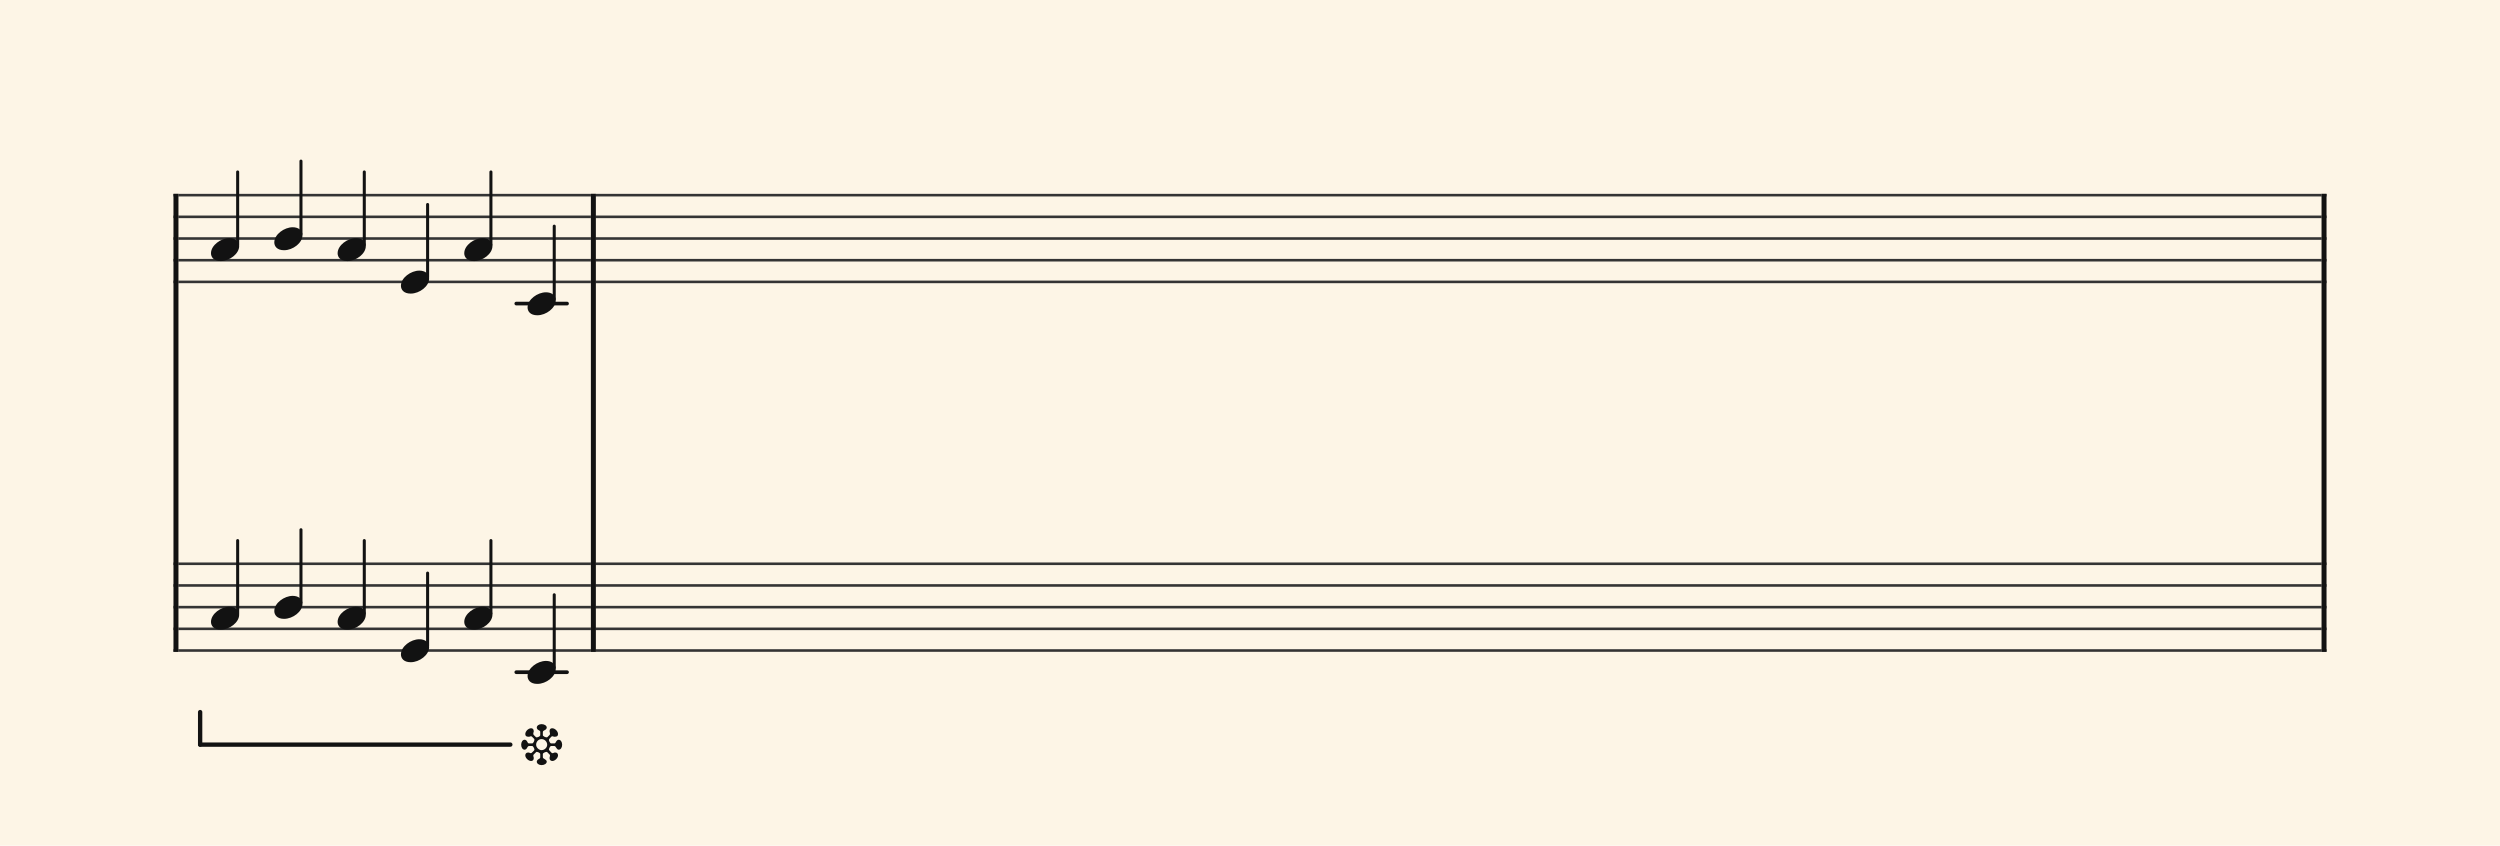 <svg xmlns="http://www.w3.org/2000/svg" version="1.1" xmlns:xlink="http://www.w3.org/1999/xlink" width="980" height="331.5" viewBox="0 0 980 331.5" shape-rendering="geometricPrecision" data-left="0" data-right="980" data-top="0" data-bottom="331.5"><g data-name="page" data-interval-between-stave-lines="8.5" data-font-color="#121212" data-left="0" data-right="980" data-top="0" data-bottom="331.5"><rect width="980" height="331.5" stroke="transparent" stroke-width="0.425" stroke-linejoin="" stroke-linecap="" fill="#FDF5E6" vector-effect="none" data-name="page-background" data-left="0" data-right="980" data-top="0" data-bottom="331.5"></rect><g data-name="pageWithoutBorder" data-left="0" data-right="980" data-top="63.155" data-bottom="295.6725"><g data-name="measures" data-left="68" data-right="912" data-top="63.155" data-bottom="295.6725" transform="translate(68, 0)"><g data-name="additionalStaveLinesOnPageLine" data-left="202.385" data-right="222.27499999999998" data-top="119" data-bottom="263.5"><line data-name="additionalStaveLine" x1="134.385" y1="119" x2="154.275" y2="119" stroke="#121212" stroke-width="1.445" stroke-linejoin="round" stroke-linecap="round" stroke-dasharray="" vector-effect="none" data-left="202.385" data-right="222.27499999999998" data-top="119" data-bottom="119"></line><line data-name="additionalStaveLine" x1="134.385" y1="263.5" x2="154.275" y2="263.5" stroke="#121212" stroke-width="1.445" stroke-linejoin="round" stroke-linecap="round" stroke-dasharray="" vector-effect="none" data-left="202.385" data-right="222.27499999999998" data-top="263.5" data-bottom="263.5"></line></g><g data-name="measure" ref-ids="measure-1,measure-1-1,line-1,every-measure-including-index-0,first-measure-including-index-0" pointer-events="painted" data-left="68" data-right="233.58" data-top="63.155" data-bottom="295.6725"><g data-name="startBarLine" ref-ids="opening-barline-1" pointer-events="painted" data-left="68" data-right="69.955" data-top="75.99" data-bottom="255.51"><g data-name="stavesPiece" data-left="68" data-right="69.955" data-top="75.99" data-bottom="255.51"><g data-name="stavePiece" data-left="68" data-right="69.955" data-top="75.99" data-bottom="111.00999999999999"><path d="M 0 -0.51 L 1.955 -0.51 L 1.955 0.51 L 0 0.51 L 0 -0.51 M 0 7.99 L 1.955 7.99 L 1.955 9.01 L 0 9.01 L 0 7.99 M 0 16.49 L 1.955 16.49 L 1.955 17.51 L 0 17.51 L 0 16.49 M 0 24.99 L 1.955 24.99 L 1.955 26.01 L 0 26.01 L 0 24.99 M 0 33.49 L 1.955 33.49 L 1.955 34.51 L 0 34.51 L 0 33.49" fill="#343434" fill-rule="evenodd" vector-effect="none" data-left="68" data-right="69.955" data-top="75.99" data-bottom="111.00999999999999" transform="translate(0, 76.5)"></path></g><g data-name="stavePiece" data-left="68" data-right="69.955" data-top="220.49" data-bottom="255.51"><path d="M 0 -0.51 L 1.955 -0.51 L 1.955 0.51 L 0 0.51 L 0 -0.51 M 0 7.99 L 1.955 7.99 L 1.955 9.01 L 0 9.01 L 0 7.99 M 0 16.49 L 1.955 16.49 L 1.955 17.51 L 0 17.51 L 0 16.49 M 0 24.99 L 1.955 24.99 L 1.955 26.01 L 0 26.01 L 0 24.99 M 0 33.49 L 1.955 33.49 L 1.955 34.51 L 0 34.51 L 0 33.49" fill="#343434" fill-rule="evenodd" vector-effect="none" data-left="68" data-right="69.955" data-top="220.49" data-bottom="255.51" transform="translate(0, 221)"></path></g></g><polyline points="0 75.99 1.955 75.99 1.955 255.51 0 255.51" fill="#121212" fill-rule="evenodd" vector-effect="none" data-left="68" data-right="69.955" data-top="75.99" data-bottom="255.51"></polyline></g><g data-name="voicesWithStaveLines" data-left="69.955" data-right="231.625" data-top="63.155" data-bottom="268.09"><g data-name="stavesPiece" data-left="69.955" data-right="231.625" data-top="75.99" data-bottom="255.51"><g data-name="stavePiece" ref-ids="stave-lines-1-1,stave-1,stave-1-1,stave-1-1-1,stave-in-all-measures-on-line-1-1,all-staves-in-measure-1" pointer-events="painted" data-left="68" data-right="233.58" data-top="75.99" data-bottom="111.00999999999999"><path d="M 0 -0.51 L 161.67 -0.51 L 161.67 0.51 L 0 0.51 L 0 -0.51 M 0 7.99 L 161.67 7.99 L 161.67 9.01 L 0 9.01 L 0 7.99 M 0 16.49 L 161.67 16.49 L 161.67 17.51 L 0 17.51 L 0 16.49 M 0 24.99 L 161.67 24.99 L 161.67 26.01 L 0 26.01 L 0 24.99 M 0 33.49 L 161.67 33.49 L 161.67 34.51 L 0 34.51 L 0 33.49" fill="#343434" fill-rule="evenodd" vector-effect="none" data-left="69.955" data-right="231.625" data-top="75.99" data-bottom="111.00999999999999" transform="translate(1.955, 76.5)"></path></g><g data-name="stavePiece" ref-ids="stave-lines-1-2,stave-2,stave-1-2,stave-1-1-2,stave-in-all-measures-on-line-1-2,all-staves-in-measure-1" pointer-events="painted" data-left="68" data-right="233.58" data-top="220.49" data-bottom="255.51"><path d="M 0 -0.51 L 161.67 -0.51 L 161.67 0.51 L 0 0.51 L 0 -0.51 M 0 7.99 L 161.67 7.99 L 161.67 9.01 L 0 9.01 L 0 7.99 M 0 16.49 L 161.67 16.49 L 161.67 17.51 L 0 17.51 L 0 16.49 M 0 24.99 L 161.67 24.99 L 161.67 26.01 L 0 26.01 L 0 24.99 M 0 33.49 L 161.67 33.49 L 161.67 34.51 L 0 34.51 L 0 33.49" fill="#343434" fill-rule="evenodd" vector-effect="none" data-left="69.955" data-right="231.625" data-top="220.49" data-bottom="255.51" transform="translate(1.955, 221)"></path></g></g><g data-name="voices" data-left="69.955" data-right="231.625" data-top="63.155" data-bottom="268.09"><g data-name="voicesBody" data-left="69.955" data-right="231.625" data-top="63.155" data-bottom="295.6725"><g data-name="crossStaveUnit" data-left="82.705" data-right="93.755" data-top="67.405" data-bottom="246.83999999999997"><g data-name="crossVoiceUnitOnOneStave" data-left="82.705" data-right="93.755" data-top="67.405" data-bottom="102.34"><g data-name="singleUnit" ref-ids="all-units,all-units-on-line-1,unit-1-1-1-1,voice-1,voice-1-1,voice-1-1-1,voice-1-1-1-1,voice-in-measure-on-all-staves-1-1-1,voice-in-all-measures-and-on-all-staves-on-line-1-1" pointer-events="painted" data-left="82.705" data-right="93.755" data-top="67.405" data-bottom="295.6725"><g data-name="singleUnitBodyParts" ref-ids="unit-1-1-1-1" pointer-events="painted" data-left="82.705" data-right="93.755" data-top="93.33" data-bottom="102.34"><g data-name="singleUnitBody" data-left="82.705" data-right="93.755" data-top="93.33" data-bottom="102.34"><g data-name="noteBody" ref-ids="note-1-1-1-1-1,note-with-index-1-1-1-1-1" pointer-events="painted" data-left="82.705" data-right="93.755" data-top="93.33" data-bottom="102.34"><path d="M 0 10.455 C 0 11.9 1.02 13.515 3.825 13.515 C 7.31 13.515 11.05 10.625 11.05 7.65 C 11.05 5.61 9.35 4.505 7.225 4.505 C 3.91 4.505 0 7.31 0 10.455 Z" fill="#121212" fill-rule="evenodd" vector-effect="none" data-left="82.705" data-right="93.755" data-top="93.33" data-bottom="102.34" transform="translate(14.705, 88.825)"></path></g></g></g><line data-name="stem" x1="25.16" y1="67.405" x2="25.16" y2="95.965" stroke="#121212" stroke-width="1.19" stroke-linejoin="round" stroke-linecap="round" stroke-dasharray="" vector-effect="none" ref-ids="stem-1-1-1-1" pointer-events="painted" data-left="93.16" data-right="93.16" data-top="67.405" data-bottom="95.965"></line></g></g><g data-name="crossVoiceUnitOnOneStave" data-left="82.705" data-right="93.755" data-top="211.90499999999997" data-bottom="246.83999999999997"><g data-name="singleUnit" ref-ids="all-units,all-units-on-line-1,unit-1-2-1-1,voice-1,voice-2-1,voice-1-2-1,voice-1-1-2-1,voice-in-measure-on-all-staves-1-1-1,voice-in-all-measures-and-on-all-staves-on-line-1-1" pointer-events="painted" data-left="82.705" data-right="93.755" data-top="211.90499999999997" data-bottom="295.6725"><g data-name="singleUnitBodyParts" ref-ids="unit-1-2-1-1" pointer-events="painted" data-left="82.705" data-right="93.755" data-top="237.82999999999998" data-bottom="246.83999999999997"><g data-name="singleUnitBody" data-left="82.705" data-right="93.755" data-top="237.82999999999998" data-bottom="246.83999999999997"><g data-name="noteBody" ref-ids="note-1-2-1-1-1,note-with-index-1-2-1-1-1" pointer-events="painted" data-left="82.705" data-right="93.755" data-top="237.82999999999998" data-bottom="246.83999999999997"><path d="M 0 10.455 C 0 11.9 1.02 13.515 3.825 13.515 C 7.31 13.515 11.05 10.625 11.05 7.65 C 11.05 5.61 9.35 4.505 7.225 4.505 C 3.91 4.505 0 7.31 0 10.455 Z" fill="#121212" fill-rule="evenodd" vector-effect="none" data-left="82.705" data-right="93.755" data-top="237.82999999999998" data-bottom="246.83999999999997" transform="translate(14.705, 233.325)"></path></g></g></g><line data-name="stem" x1="25.16" y1="211.905" x2="25.16" y2="240.465" stroke="#121212" stroke-width="1.19" stroke-linejoin="round" stroke-linecap="round" stroke-dasharray="" vector-effect="none" ref-ids="stem-1-2-1-1" pointer-events="painted" data-left="93.16" data-right="93.16" data-top="211.90499999999997" data-bottom="240.46499999999997"></line></g></g></g><g data-name="crossStaveUnit" data-left="107.525" data-right="118.575" data-top="63.155" data-bottom="242.58999999999997"><g data-name="crossVoiceUnitOnOneStave" data-left="107.525" data-right="118.575" data-top="63.155" data-bottom="98.09"><g data-name="singleUnit" ref-ids="all-units,all-units-on-line-1,unit-1-1-1-2,voice-1,voice-1-1,voice-1-1-1,voice-1-1-1-1,voice-in-measure-on-all-staves-1-1-1,voice-in-all-measures-and-on-all-staves-on-line-1-1" pointer-events="painted" data-left="107.525" data-right="118.575" data-top="63.155" data-bottom="98.09"><g data-name="singleUnitBodyParts" ref-ids="unit-1-1-1-2" pointer-events="painted" data-left="107.525" data-right="118.575" data-top="89.08" data-bottom="98.09"><g data-name="singleUnitBody" data-left="107.525" data-right="118.575" data-top="89.08" data-bottom="98.09"><g data-name="noteBody" ref-ids="note-1-1-1-2-1,note-with-index-1-1-1-2-1" pointer-events="painted" data-left="107.525" data-right="118.575" data-top="89.08" data-bottom="98.09"><path d="M 0 10.455 C 0 11.9 1.02 13.515 3.825 13.515 C 7.31 13.515 11.05 10.625 11.05 7.65 C 11.05 5.61 9.35 4.505 7.225 4.505 C 3.91 4.505 0 7.31 0 10.455 Z" fill="#121212" fill-rule="evenodd" vector-effect="none" data-left="107.525" data-right="118.575" data-top="89.08" data-bottom="98.09" transform="translate(39.525, 84.575)"></path></g></g></g><line data-name="stem" x1="49.98" y1="63.155" x2="49.98" y2="91.715" stroke="#121212" stroke-width="1.19" stroke-linejoin="round" stroke-linecap="round" stroke-dasharray="" vector-effect="none" ref-ids="stem-1-1-1-2" pointer-events="painted" data-left="117.98" data-right="117.98" data-top="63.155" data-bottom="91.715"></line></g></g><g data-name="crossVoiceUnitOnOneStave" data-left="107.525" data-right="118.575" data-top="207.65499999999997" data-bottom="242.58999999999997"><g data-name="singleUnit" ref-ids="all-units,all-units-on-line-1,unit-1-2-1-2,voice-1,voice-2-1,voice-1-2-1,voice-1-1-2-1,voice-in-measure-on-all-staves-1-1-1,voice-in-all-measures-and-on-all-staves-on-line-1-1" pointer-events="painted" data-left="107.525" data-right="118.575" data-top="207.65499999999997" data-bottom="295.6725"><g data-name="singleUnitBodyParts" ref-ids="unit-1-2-1-2" pointer-events="painted" data-left="107.525" data-right="118.575" data-top="233.57999999999998" data-bottom="242.58999999999997"><g data-name="singleUnitBody" data-left="107.525" data-right="118.575" data-top="233.57999999999998" data-bottom="242.58999999999997"><g data-name="noteBody" ref-ids="note-1-2-1-2-1,note-with-index-1-2-1-2-1" pointer-events="painted" data-left="107.525" data-right="118.575" data-top="233.57999999999998" data-bottom="242.58999999999997"><path d="M 0 10.455 C 0 11.9 1.02 13.515 3.825 13.515 C 7.31 13.515 11.05 10.625 11.05 7.65 C 11.05 5.61 9.35 4.505 7.225 4.505 C 3.91 4.505 0 7.31 0 10.455 Z" fill="#121212" fill-rule="evenodd" vector-effect="none" data-left="107.525" data-right="118.575" data-top="233.57999999999998" data-bottom="242.58999999999997" transform="translate(39.525, 229.075)"></path></g></g></g><line data-name="stem" x1="49.98" y1="207.655" x2="49.98" y2="236.215" stroke="#121212" stroke-width="1.19" stroke-linejoin="round" stroke-linecap="round" stroke-dasharray="" vector-effect="none" ref-ids="stem-1-2-1-2" pointer-events="painted" data-left="117.98" data-right="117.98" data-top="207.65499999999997" data-bottom="236.21499999999997"></line></g></g></g><g data-name="crossStaveUnit" data-left="132.345" data-right="143.39499999999998" data-top="67.405" data-bottom="246.83999999999997"><g data-name="crossVoiceUnitOnOneStave" data-left="132.345" data-right="143.39499999999998" data-top="67.405" data-bottom="102.34"><g data-name="singleUnit" ref-ids="all-units,all-units-on-line-1,unit-1-1-1-3,voice-1,voice-1-1,voice-1-1-1,voice-1-1-1-1,voice-in-measure-on-all-staves-1-1-1,voice-in-all-measures-and-on-all-staves-on-line-1-1" pointer-events="painted" data-left="132.345" data-right="143.39499999999998" data-top="67.405" data-bottom="102.34"><g data-name="singleUnitBodyParts" ref-ids="unit-1-1-1-3" pointer-events="painted" data-left="132.345" data-right="143.39499999999998" data-top="93.33" data-bottom="102.34"><g data-name="singleUnitBody" data-left="132.345" data-right="143.39499999999998" data-top="93.33" data-bottom="102.34"><g data-name="noteBody" ref-ids="note-1-1-1-3-1,note-with-index-1-1-1-3-1" pointer-events="painted" data-left="132.345" data-right="143.39499999999998" data-top="93.33" data-bottom="102.34"><path d="M 0 10.455 C 0 11.9 1.02 13.515 3.825 13.515 C 7.31 13.515 11.05 10.625 11.05 7.65 C 11.05 5.61 9.35 4.505 7.225 4.505 C 3.91 4.505 0 7.31 0 10.455 Z" fill="#121212" fill-rule="evenodd" vector-effect="none" data-left="132.345" data-right="143.39499999999998" data-top="93.33" data-bottom="102.34" transform="translate(64.345, 88.825)"></path></g></g></g><line data-name="stem" x1="74.8" y1="67.405" x2="74.8" y2="95.965" stroke="#121212" stroke-width="1.19" stroke-linejoin="round" stroke-linecap="round" stroke-dasharray="" vector-effect="none" ref-ids="stem-1-1-1-3" pointer-events="painted" data-left="142.8" data-right="142.8" data-top="67.405" data-bottom="95.965"></line></g></g><g data-name="crossVoiceUnitOnOneStave" data-left="132.345" data-right="143.39499999999998" data-top="211.90499999999997" data-bottom="246.83999999999997"><g data-name="singleUnit" ref-ids="all-units,all-units-on-line-1,unit-1-2-1-3,voice-1,voice-2-1,voice-1-2-1,voice-1-1-2-1,voice-in-measure-on-all-staves-1-1-1,voice-in-all-measures-and-on-all-staves-on-line-1-1" pointer-events="painted" data-left="132.345" data-right="143.39499999999998" data-top="211.90499999999997" data-bottom="295.6725"><g data-name="singleUnitBodyParts" ref-ids="unit-1-2-1-3" pointer-events="painted" data-left="132.345" data-right="143.39499999999998" data-top="237.82999999999998" data-bottom="246.83999999999997"><g data-name="singleUnitBody" data-left="132.345" data-right="143.39499999999998" data-top="237.82999999999998" data-bottom="246.83999999999997"><g data-name="noteBody" ref-ids="note-1-2-1-3-1,note-with-index-1-2-1-3-1" pointer-events="painted" data-left="132.345" data-right="143.39499999999998" data-top="237.82999999999998" data-bottom="246.83999999999997"><path d="M 0 10.455 C 0 11.9 1.02 13.515 3.825 13.515 C 7.31 13.515 11.05 10.625 11.05 7.65 C 11.05 5.61 9.35 4.505 7.225 4.505 C 3.91 4.505 0 7.31 0 10.455 Z" fill="#121212" fill-rule="evenodd" vector-effect="none" data-left="132.345" data-right="143.39499999999998" data-top="237.82999999999998" data-bottom="246.83999999999997" transform="translate(64.345, 233.325)"></path></g></g></g><line data-name="stem" x1="74.8" y1="211.905" x2="74.8" y2="240.465" stroke="#121212" stroke-width="1.19" stroke-linejoin="round" stroke-linecap="round" stroke-dasharray="" vector-effect="none" ref-ids="stem-1-2-1-3" pointer-events="painted" data-left="142.8" data-right="142.8" data-top="211.90499999999997" data-bottom="240.46499999999997"></line></g></g></g><g data-name="crossStaveUnit" data-left="157.165" data-right="168.21499999999997" data-top="80.155" data-bottom="259.59"><g data-name="crossVoiceUnitOnOneStave" data-left="157.165" data-right="168.21499999999997" data-top="80.155" data-bottom="115.09"><g data-name="singleUnit" ref-ids="all-units,all-units-on-line-1,unit-1-1-1-4,voice-1,voice-1-1,voice-1-1-1,voice-1-1-1-1,voice-in-measure-on-all-staves-1-1-1,voice-in-all-measures-and-on-all-staves-on-line-1-1" pointer-events="painted" data-left="157.165" data-right="168.21499999999997" data-top="80.155" data-bottom="115.09"><g data-name="singleUnitBodyParts" ref-ids="unit-1-1-1-4" pointer-events="painted" data-left="157.165" data-right="168.21499999999997" data-top="106.08" data-bottom="115.09"><g data-name="singleUnitBody" data-left="157.165" data-right="168.21499999999997" data-top="106.08" data-bottom="115.09"><g data-name="noteBody" ref-ids="note-1-1-1-4-1,note-with-index-1-1-1-4-1" pointer-events="painted" data-left="157.165" data-right="168.21499999999997" data-top="106.08" data-bottom="115.09"><path d="M 0 10.455 C 0 11.9 1.02 13.515 3.825 13.515 C 7.31 13.515 11.05 10.625 11.05 7.65 C 11.05 5.61 9.35 4.505 7.225 4.505 C 3.91 4.505 0 7.31 0 10.455 Z" fill="#121212" fill-rule="evenodd" vector-effect="none" data-left="157.165" data-right="168.21499999999997" data-top="106.08" data-bottom="115.09" transform="translate(89.165, 101.575)"></path></g></g></g><line data-name="stem" x1="99.62" y1="80.155" x2="99.62" y2="108.715" stroke="#121212" stroke-width="1.19" stroke-linejoin="round" stroke-linecap="round" stroke-dasharray="" vector-effect="none" ref-ids="stem-1-1-1-4" pointer-events="painted" data-left="167.62" data-right="167.62" data-top="80.155" data-bottom="108.715"></line></g></g><g data-name="crossVoiceUnitOnOneStave" data-left="157.165" data-right="168.21499999999997" data-top="224.65499999999997" data-bottom="259.59"><g data-name="singleUnit" ref-ids="all-units,all-units-on-line-1,unit-1-2-1-4,voice-1,voice-2-1,voice-1-2-1,voice-1-1-2-1,voice-in-measure-on-all-staves-1-1-1,voice-in-all-measures-and-on-all-staves-on-line-1-1" pointer-events="painted" data-left="157.165" data-right="168.21499999999997" data-top="224.65499999999997" data-bottom="295.6725"><g data-name="singleUnitBodyParts" ref-ids="unit-1-2-1-4" pointer-events="painted" data-left="157.165" data-right="168.21499999999997" data-top="250.57999999999998" data-bottom="259.59"><g data-name="singleUnitBody" data-left="157.165" data-right="168.21499999999997" data-top="250.57999999999998" data-bottom="259.59"><g data-name="noteBody" ref-ids="note-1-2-1-4-1,note-with-index-1-2-1-4-1" pointer-events="painted" data-left="157.165" data-right="168.21499999999997" data-top="250.57999999999998" data-bottom="259.59"><path d="M 0 10.455 C 0 11.9 1.02 13.515 3.825 13.515 C 7.31 13.515 11.05 10.625 11.05 7.65 C 11.05 5.61 9.35 4.505 7.225 4.505 C 3.91 4.505 0 7.31 0 10.455 Z" fill="#121212" fill-rule="evenodd" vector-effect="none" data-left="157.165" data-right="168.21499999999997" data-top="250.57999999999998" data-bottom="259.59" transform="translate(89.165, 246.075)"></path></g></g></g><line data-name="stem" x1="99.62" y1="224.655" x2="99.62" y2="253.215" stroke="#121212" stroke-width="1.19" stroke-linejoin="round" stroke-linecap="round" stroke-dasharray="" vector-effect="none" ref-ids="stem-1-2-1-4" pointer-events="painted" data-left="167.62" data-right="167.62" data-top="224.65499999999997" data-bottom="253.21499999999997"></line></g></g></g><g data-name="crossStaveUnit" data-left="181.98499999999999" data-right="193.03499999999997" data-top="67.405" data-bottom="246.83999999999997"><g data-name="crossVoiceUnitOnOneStave" data-left="181.98499999999999" data-right="193.03499999999997" data-top="67.405" data-bottom="102.34"><g data-name="singleUnit" ref-ids="all-units,all-units-on-line-1,unit-1-1-1-5,voice-1,voice-1-1,voice-1-1-1,voice-1-1-1-1,voice-in-measure-on-all-staves-1-1-1,voice-in-all-measures-and-on-all-staves-on-line-1-1" pointer-events="painted" data-left="181.98499999999999" data-right="193.03499999999997" data-top="67.405" data-bottom="102.34"><g data-name="singleUnitBodyParts" ref-ids="unit-1-1-1-5" pointer-events="painted" data-left="181.98499999999999" data-right="193.03499999999997" data-top="93.33" data-bottom="102.34"><g data-name="singleUnitBody" data-left="181.98499999999999" data-right="193.03499999999997" data-top="93.33" data-bottom="102.34"><g data-name="noteBody" ref-ids="note-1-1-1-5-1,note-with-index-1-1-1-5-1" pointer-events="painted" data-left="181.98499999999999" data-right="193.03499999999997" data-top="93.33" data-bottom="102.34"><path d="M 0 10.455 C 0 11.9 1.02 13.515 3.825 13.515 C 7.31 13.515 11.05 10.625 11.05 7.65 C 11.05 5.61 9.35 4.505 7.225 4.505 C 3.91 4.505 0 7.31 0 10.455 Z" fill="#121212" fill-rule="evenodd" vector-effect="none" data-left="181.98499999999999" data-right="193.03499999999997" data-top="93.33" data-bottom="102.34" transform="translate(113.985, 88.825)"></path></g></g></g><line data-name="stem" x1="124.44" y1="67.405" x2="124.44" y2="95.965" stroke="#121212" stroke-width="1.19" stroke-linejoin="round" stroke-linecap="round" stroke-dasharray="" vector-effect="none" ref-ids="stem-1-1-1-5" pointer-events="painted" data-left="192.44" data-right="192.44" data-top="67.405" data-bottom="95.965"></line></g></g><g data-name="crossVoiceUnitOnOneStave" data-left="181.98499999999999" data-right="193.03499999999997" data-top="211.90499999999997" data-bottom="246.83999999999997"><g data-name="singleUnit" ref-ids="all-units,all-units-on-line-1,unit-1-2-1-5,voice-1,voice-2-1,voice-1-2-1,voice-1-1-2-1,voice-in-measure-on-all-staves-1-1-1,voice-in-all-measures-and-on-all-staves-on-line-1-1" pointer-events="painted" data-left="181.98499999999999" data-right="193.03499999999997" data-top="211.90499999999997" data-bottom="295.6725"><g data-name="singleUnitBodyParts" ref-ids="unit-1-2-1-5" pointer-events="painted" data-left="181.98499999999999" data-right="193.03499999999997" data-top="237.82999999999998" data-bottom="246.83999999999997"><g data-name="singleUnitBody" data-left="181.98499999999999" data-right="193.03499999999997" data-top="237.82999999999998" data-bottom="246.83999999999997"><g data-name="noteBody" ref-ids="note-1-2-1-5-1,note-with-index-1-2-1-5-1" pointer-events="painted" data-left="181.98499999999999" data-right="193.03499999999997" data-top="237.82999999999998" data-bottom="246.83999999999997"><path d="M 0 10.455 C 0 11.9 1.02 13.515 3.825 13.515 C 7.31 13.515 11.05 10.625 11.05 7.65 C 11.05 5.61 9.35 4.505 7.225 4.505 C 3.91 4.505 0 7.31 0 10.455 Z" fill="#121212" fill-rule="evenodd" vector-effect="none" data-left="181.98499999999999" data-right="193.03499999999997" data-top="237.82999999999998" data-bottom="246.83999999999997" transform="translate(113.985, 233.325)"></path></g></g></g><line data-name="stem" x1="124.44" y1="211.905" x2="124.44" y2="240.465" stroke="#121212" stroke-width="1.19" stroke-linejoin="round" stroke-linecap="round" stroke-dasharray="" vector-effect="none" ref-ids="stem-1-2-1-5" pointer-events="painted" data-left="192.44" data-right="192.44" data-top="211.90499999999997" data-bottom="240.46499999999997"></line></g></g></g><g data-name="crossStaveUnit" data-left="206.80499999999998" data-right="217.855" data-top="88.655" data-bottom="268.09"><g data-name="crossVoiceUnitOnOneStave" data-left="206.80499999999998" data-right="217.855" data-top="88.655" data-bottom="123.59"><g data-name="singleUnit" ref-ids="all-units,all-units-on-line-1,unit-1-1-1-6,voice-1,voice-1-1,voice-1-1-1,voice-1-1-1-1,voice-in-measure-on-all-staves-1-1-1,voice-in-all-measures-and-on-all-staves-on-line-1-1" pointer-events="painted" data-left="206.80499999999998" data-right="217.855" data-top="88.655" data-bottom="123.59"><g data-name="singleUnitBodyParts" ref-ids="unit-1-1-1-6" pointer-events="painted" data-left="206.80499999999998" data-right="217.855" data-top="114.58" data-bottom="123.59"><g data-name="singleUnitBody" data-left="206.80499999999998" data-right="217.855" data-top="114.58" data-bottom="123.59"><g data-name="noteBody" ref-ids="note-1-1-1-6-1,note-with-index-1-1-1-6-1" pointer-events="painted" data-left="206.80499999999998" data-right="217.855" data-top="114.58" data-bottom="123.59"><path d="M 0 10.455 C 0 11.9 1.02 13.515 3.825 13.515 C 7.31 13.515 11.05 10.625 11.05 7.65 C 11.05 5.61 9.35 4.505 7.225 4.505 C 3.91 4.505 0 7.31 0 10.455 Z" fill="#121212" fill-rule="evenodd" vector-effect="none" data-left="206.80499999999998" data-right="217.855" data-top="114.58" data-bottom="123.59" transform="translate(138.805, 110.075)"></path></g></g></g><line data-name="stem" x1="149.26" y1="88.655" x2="149.26" y2="117.215" stroke="#121212" stroke-width="1.19" stroke-linejoin="round" stroke-linecap="round" stroke-dasharray="" vector-effect="none" ref-ids="stem-1-1-1-6" pointer-events="painted" data-left="217.26" data-right="217.26" data-top="88.655" data-bottom="117.215"></line></g></g><g data-name="crossVoiceUnitOnOneStave" data-left="206.80499999999998" data-right="217.855" data-top="233.15499999999997" data-bottom="268.09"><g data-name="singleUnit" ref-ids="all-units,all-units-on-line-1,unit-1-2-1-6,voice-1,voice-2-1,voice-1-2-1,voice-1-1-2-1,voice-in-measure-on-all-staves-1-1-1,voice-in-all-measures-and-on-all-staves-on-line-1-1" pointer-events="painted" data-left="206.80499999999998" data-right="217.855" data-top="233.15499999999997" data-bottom="268.09"><g data-name="singleUnitBodyParts" ref-ids="unit-1-2-1-6" pointer-events="painted" data-left="206.80499999999998" data-right="217.855" data-top="259.08" data-bottom="268.09"><g data-name="singleUnitBody" data-left="206.80499999999998" data-right="217.855" data-top="259.08" data-bottom="268.09"><g data-name="noteBody" ref-ids="note-1-2-1-6-1,note-with-index-1-2-1-6-1" pointer-events="painted" data-left="206.80499999999998" data-right="217.855" data-top="259.08" data-bottom="268.09"><path d="M 0 10.455 C 0 11.9 1.02 13.515 3.825 13.515 C 7.31 13.515 11.05 10.625 11.05 7.65 C 11.05 5.61 9.35 4.505 7.225 4.505 C 3.91 4.505 0 7.31 0 10.455 Z" fill="#121212" fill-rule="evenodd" vector-effect="none" data-left="206.80499999999998" data-right="217.855" data-top="259.08" data-bottom="268.09" transform="translate(138.805, 254.575)"></path></g></g></g><line data-name="stem" x1="149.26" y1="233.155" x2="149.26" y2="261.715" stroke="#121212" stroke-width="1.19" stroke-linejoin="round" stroke-linecap="round" stroke-dasharray="" vector-effect="none" ref-ids="stem-1-2-1-6" pointer-events="painted" data-left="217.26" data-right="217.26" data-top="233.15499999999997" data-bottom="261.715"></line></g></g></g></g></g></g><g data-name="barLine" ref-ids="closing-barline-1" pointer-events="painted" data-left="231.625" data-right="233.58" data-top="75.99" data-bottom="255.51"><g data-name="stavesPiece" data-left="231.625" data-right="233.58" data-top="75.99" data-bottom="255.51"><g data-name="stavePiece" data-left="231.625" data-right="233.58" data-top="75.99" data-bottom="111.00999999999999"><path d="M 0 -0.51 L 1.955 -0.51 L 1.955 0.51 L 0 0.51 L 0 -0.51 M 0 7.99 L 1.955 7.99 L 1.955 9.01 L 0 9.01 L 0 7.99 M 0 16.49 L 1.955 16.49 L 1.955 17.51 L 0 17.51 L 0 16.49 M 0 24.99 L 1.955 24.99 L 1.955 26.01 L 0 26.01 L 0 24.99 M 0 33.49 L 1.955 33.49 L 1.955 34.51 L 0 34.51 L 0 33.49" fill="#343434" fill-rule="evenodd" vector-effect="none" data-left="231.625" data-right="233.58" data-top="75.99" data-bottom="111.00999999999999" transform="translate(163.625, 76.5)"></path></g><g data-name="stavePiece" data-left="231.625" data-right="233.58" data-top="220.49" data-bottom="255.51"><path d="M 0 -0.51 L 1.955 -0.51 L 1.955 0.51 L 0 0.51 L 0 -0.51 M 0 7.99 L 1.955 7.99 L 1.955 9.01 L 0 9.01 L 0 7.99 M 0 16.49 L 1.955 16.49 L 1.955 17.51 L 0 17.51 L 0 16.49 M 0 24.99 L 1.955 24.99 L 1.955 26.01 L 0 26.01 L 0 24.99 M 0 33.49 L 1.955 33.49 L 1.955 34.51 L 0 34.51 L 0 33.49" fill="#343434" fill-rule="evenodd" vector-effect="none" data-left="231.625" data-right="233.58" data-top="220.49" data-bottom="255.51" transform="translate(163.625, 221)"></path></g></g><polyline points="165.58 75.99 163.625 75.99 163.625 255.51 165.58 255.51" fill="#121212" fill-rule="evenodd" vector-effect="none" data-left="231.625" data-right="233.58" data-top="75.99" data-bottom="255.51"></polyline></g></g><g data-name="measure" ref-ids="measure-2,measure-1-2,line-1,every-measure,every-measure-including-index-0,last-measure,first-or-last-measure,last-measure-on-page" pointer-events="painted" data-left="233.58" data-right="912" data-top="75.99" data-bottom="255.51"><g data-name="barLine" ref-ids="closing-barline-2" pointer-events="painted" data-left="910.045" data-right="912" data-top="75.99" data-bottom="255.51" transform="translate(676.465, 0)"><g data-name="stavesPiece" data-left="910.045" data-right="912" data-top="75.99" data-bottom="255.51"><g data-name="stavePiece" data-left="910.045" data-right="912" data-top="75.99" data-bottom="111.00999999999999"><path d="M 0 -0.51 L 1.955 -0.51 L 1.955 0.51 L 0 0.51 L 0 -0.51 M 0 7.99 L 1.955 7.99 L 1.955 9.01 L 0 9.01 L 0 7.99 M 0 16.49 L 1.955 16.49 L 1.955 17.51 L 0 17.51 L 0 16.49 M 0 24.99 L 1.955 24.99 L 1.955 26.01 L 0 26.01 L 0 24.99 M 0 33.49 L 1.955 33.49 L 1.955 34.51 L 0 34.51 L 0 33.49" fill="#343434" fill-rule="evenodd" vector-effect="none" data-left="910.045" data-right="912" data-top="75.99" data-bottom="111.00999999999999" transform="translate(165.58, 76.5)"></path></g><g data-name="stavePiece" data-left="910.045" data-right="912" data-top="220.49" data-bottom="255.51"><path d="M 0 -0.51 L 1.955 -0.51 L 1.955 0.51 L 0 0.51 L 0 -0.51 M 0 7.99 L 1.955 7.99 L 1.955 9.01 L 0 9.01 L 0 7.99 M 0 16.49 L 1.955 16.49 L 1.955 17.51 L 0 17.51 L 0 16.49 M 0 24.99 L 1.955 24.99 L 1.955 26.01 L 0 26.01 L 0 24.99 M 0 33.49 L 1.955 33.49 L 1.955 34.51 L 0 34.51 L 0 33.49" fill="#343434" fill-rule="evenodd" vector-effect="none" data-left="910.045" data-right="912" data-top="220.49" data-bottom="255.51" transform="translate(165.58, 221)"></path></g></g><polyline points="167.535 75.99 165.58 75.99 165.58 255.51 167.535 255.51" fill="#121212" fill-rule="evenodd" vector-effect="none" data-left="910.045" data-right="912" data-top="75.99" data-bottom="255.51"></polyline></g><g data-name="voicesWithStaveLines" data-left="233.58" data-right="910.045" data-top="75.99" data-bottom="255.51"><g data-name="stavesPiece" data-left="233.58" data-right="910.045" data-top="75.99" data-bottom="255.51"><g data-name="stavePiece" ref-ids="stave-lines-2-1,stave-1,stave-2-1,stave-1-2-1,stave-in-all-measures-on-line-1-1,all-staves-in-measure-2" pointer-events="painted" data-left="233.58" data-right="912" data-top="75.99" data-bottom="111.00999999999999"><path d="M 0 -0.51 L 676.465 -0.51 L 676.465 0.51 L 0 0.51 L 0 -0.51 M 0 7.99 L 676.465 7.99 L 676.465 9.01 L 0 9.01 L 0 7.99 M 0 16.49 L 676.465 16.49 L 676.465 17.51 L 0 17.51 L 0 16.49 M 0 24.99 L 676.465 24.99 L 676.465 26.01 L 0 26.01 L 0 24.99 M 0 33.49 L 676.465 33.49 L 676.465 34.51 L 0 34.51 L 0 33.49" fill="#343434" fill-rule="evenodd" vector-effect="none" data-left="233.58" data-right="910.045" data-top="75.99" data-bottom="111.00999999999999" transform="translate(165.58, 76.5)"></path></g><g data-name="stavePiece" ref-ids="stave-lines-2-2,stave-2,stave-2-2,stave-1-2-2,stave-in-all-measures-on-line-1-2,all-staves-in-measure-2" pointer-events="painted" data-left="233.58" data-right="912" data-top="220.49" data-bottom="255.51"><path d="M 0 -0.51 L 676.465 -0.51 L 676.465 0.51 L 0 0.51 L 0 -0.51 M 0 7.99 L 676.465 7.99 L 676.465 9.01 L 0 9.01 L 0 7.99 M 0 16.49 L 676.465 16.49 L 676.465 17.51 L 0 17.51 L 0 16.49 M 0 24.99 L 676.465 24.99 L 676.465 26.01 L 0 26.01 L 0 24.99 M 0 33.49 L 676.465 33.49 L 676.465 34.51 L 0 34.51 L 0 33.49" fill="#343434" fill-rule="evenodd" vector-effect="none" data-left="233.58" data-right="910.045" data-top="220.49" data-bottom="255.51" transform="translate(165.58, 221)"></path></g></g></g></g><g data-name="additionalMeasureElementsOnPageLine" data-left="74.205" data-right="220.36249999999998" data-top="279.14" data-bottom="295.6725"><g data-name="wholePedalStructure" ref-ids="pedal-1" pointer-events="painted" data-left="74.205" data-right="220.36249999999998" data-top="279.14" data-bottom="295.6725" transform="translate(0, 19.55)"><g data-name="pedalMarksWithLines" data-left="74.205" data-right="220.36249999999998" data-top="279.14" data-bottom="295.6725"><g data-name="standAloneTextAndEmptyPoints" data-left="74.205" data-right="74.205" data-top="291.89" data-bottom="291.89"><undefined data-left="74.205" data-right="74.205" data-top="292.74" data-bottom="292.74" transform="translate(0, 0.85)translate(0, 272.34)"></undefined></g><g data-name="releases" data-left="204.29749999999999" data-right="220.36249999999998" data-top="279.6075" data-bottom="295.6725"><g data-name="releasePedal" ref-ids="release-1" pointer-events="painted" data-left="204.29749999999999" data-right="220.36249999999998" data-top="283.85749999999996" data-bottom="299.92249999999996" transform="translate(0, 4.25)translate(-8.032, 0)translate(0, 260.058)"><path d="M 3.91 14.45 C 4.505 14.45 4.93 14.025 4.93 13.43 C 4.93 13.175 4.93 13.005 4.845 12.835 C 4.76 12.665 4.76 12.41 4.76 12.325 C 4.76 12.155 4.76 12.07 4.93 11.9 L 5.78 11.05 C 5.865 10.88 5.95 10.88 6.12 10.88 C 6.29 10.88 6.545 10.965 6.715 11.05 L 6.8 11.05 L 6.8 11.05 C 7.14 11.22 7.48 11.475 7.48 11.73 L 7.48 12.92 C 7.48 13.43 7.31 13.43 6.885 13.685 C 6.46 13.94 6.12 14.28 6.12 14.705 C 6.12 15.47 6.97 16.065 7.99 16.065 C 9.095 16.065 10.03 15.47 10.03 14.705 C 10.03 14.28 9.605 13.94 9.18 13.685 C 8.84 13.43 8.5 13.43 8.5 12.92 L 8.5 11.73 C 8.5 11.305 9.52 10.88 9.945 10.88 C 10.03 10.88 10.2 10.88 10.285 11.05 L 11.135 11.9 C 11.305 12.07 11.305 12.155 11.305 12.24 C 11.305 12.41 11.22 12.58 11.22 12.835 C 11.135 13.005 11.135 13.175 11.135 13.345 C 11.135 14.025 11.56 14.45 12.24 14.45 C 13.26 14.45 14.45 13.26 14.45 12.24 C 14.45 11.56 14.025 11.135 13.43 11.135 C 13.175 11.135 13.005 11.135 12.835 11.22 C 12.665 11.305 12.495 11.39 12.325 11.39 C 12.155 11.39 11.985 11.305 11.815 11.135 L 11.05 10.285 C 10.795 10.03 10.88 9.69 11.05 9.35 L 11.05 9.35 C 11.22 9.01 11.475 8.585 11.73 8.585 L 12.92 8.585 C 13.43 8.585 13.43 8.84 13.685 9.18 C 13.94 9.605 14.28 10.03 14.705 10.03 C 15.47 10.03 16.065 9.18 16.065 8.075 C 16.065 6.97 15.47 6.12 14.705 6.12 C 14.28 6.12 13.94 6.46 13.685 6.885 C 13.43 7.31 13.43 7.565 12.92 7.565 L 11.73 7.565 C 11.475 7.565 11.22 7.14 11.05 6.8 C 10.88 6.46 10.795 6.035 11.05 5.78 L 11.815 4.93 C 11.985 4.76 12.155 4.76 12.24 4.76 C 12.41 4.76 12.58 4.845 12.835 4.93 C 13.005 4.93 13.175 4.93 13.345 4.93 C 14.025 4.93 14.45 4.59 14.45 3.91 C 14.45 2.805 13.26 1.615 12.155 1.615 C 11.475 1.615 11.135 2.04 11.135 2.72 C 11.135 2.89 11.135 3.06 11.22 3.23 C 11.22 3.485 11.305 3.655 11.305 3.825 C 11.305 3.91 11.305 4.08 11.135 4.25 L 10.285 5.1 C 10.2 5.185 10.03 5.185 9.945 5.185 C 9.69 5.185 9.52 5.1 9.35 5.015 C 9.265 5.015 9.265 5.015 9.265 5.015 C 8.925 4.845 8.5 4.59 8.5 4.335 L 8.5 3.145 C 8.5 2.635 8.84 2.635 9.18 2.38 C 9.605 2.21 10.03 1.785 10.03 1.36 C 10.03 0.595 9.095 0 7.99 0 C 6.97 0 6.12 0.595 6.12 1.36 C 6.12 1.785 6.46 2.21 6.885 2.38 C 7.31 2.635 7.48 2.635 7.48 3.145 L 7.48 4.335 C 7.48 4.59 7.14 4.845 6.8 5.015 L 6.8 5.015 L 6.715 5.015 C 6.545 5.1 6.29 5.185 6.12 5.185 C 5.95 5.185 5.865 5.185 5.78 5.1 L 4.93 4.25 C 4.76 4.08 4.76 3.91 4.76 3.74 C 4.76 3.57 4.76 3.4 4.845 3.23 C 4.93 3.06 4.93 2.89 4.93 2.72 C 4.93 2.04 4.505 1.615 3.91 1.615 C 2.805 1.615 1.615 2.805 1.615 3.91 C 1.615 4.59 2.04 4.93 2.72 4.93 C 2.89 4.93 3.06 4.93 3.23 4.93 C 3.485 4.845 3.655 4.76 3.825 4.76 C 3.91 4.76 4.08 4.76 4.25 4.93 L 5.1 5.78 C 5.27 6.035 5.185 6.46 5.015 6.8 C 5.015 6.8 5.015 6.8 5.015 6.8 C 4.845 7.14 4.59 7.565 4.335 7.565 L 3.145 7.565 C 2.635 7.565 2.635 7.31 2.38 6.885 C 2.21 6.46 1.785 6.12 1.36 6.12 C 0.595 6.12 0 6.97 0 8.075 C 0 9.18 0.595 10.03 1.36 10.03 C 1.785 10.03 2.21 9.605 2.38 9.18 C 2.635 8.84 2.635 8.585 3.145 8.585 L 4.335 8.585 C 4.59 8.585 4.845 9.01 5.015 9.35 L 5.015 9.35 C 5.185 9.69 5.27 10.03 5.1 10.285 L 4.25 11.135 C 4.08 11.305 3.91 11.39 3.74 11.39 C 3.655 11.39 3.4 11.305 3.23 11.22 C 3.06 11.135 2.89 11.135 2.72 11.135 C 2.04 11.135 1.615 11.56 1.615 12.24 C 1.615 13.26 2.805 14.45 3.91 14.45 Z M 5.865 8.075 C 5.865 6.885 6.8 5.865 7.99 5.865 C 9.18 5.865 10.2 6.885 10.2 8.075 C 10.2 9.18 9.18 10.2 7.99 10.2 C 6.97 10.2 5.865 9.18 5.865 8.075 Z" fill="#121212" fill-rule="evenodd" vector-effect="none" data-left="204.29749999999999" data-right="220.36249999999998" data-top="283.85749999999996" data-bottom="299.92249999999996" transform="translate(144.33, 0)"></path></g></g><g data-name="pedalBrackets" ref-ids="pedal-line-1" pointer-events="painted" data-left="78.455" data-right="200.04749999999999" data-top="279.14" data-bottom="291.89" transform="translate(0, 4.25)"><line data-name="just line" x1="10.455" y1="268.09" x2="132.047" y2="268.09" stroke="#121212" stroke-width="1.7" stroke-linejoin="round" stroke-linecap="round" stroke-dasharray="" vector-effect="none" data-left="78.455" data-right="200.04749999999999" data-top="291.89" data-bottom="291.89"></line><line data-name="just line" x1="10.455" y1="268.09" x2="10.455" y2="255.34" stroke="#121212" stroke-width="1.7" stroke-linejoin="round" stroke-linecap="round" stroke-dasharray="" vector-effect="none" data-left="78.455" data-right="78.455" data-top="279.14" data-bottom="291.89"></line></g></g></g></g></g><rect width="68" height="178.5" stroke="#FDF5E6" stroke-width="0.009" stroke-linejoin="bevel" stroke-linecap="butt" fill="none" vector-effect="none" data-left="0" data-right="68" data-top="76.5" data-bottom="255" transform="translate(0, 76.5)"></rect><rect width="68" height="178.5" stroke="#FDF5E6" stroke-width="0.009" stroke-linejoin="bevel" stroke-linecap="butt" fill="none" vector-effect="none" data-left="912" data-right="980" data-top="76.5" data-bottom="255" transform="translate(912, 76.5)"></rect></g></g></svg>